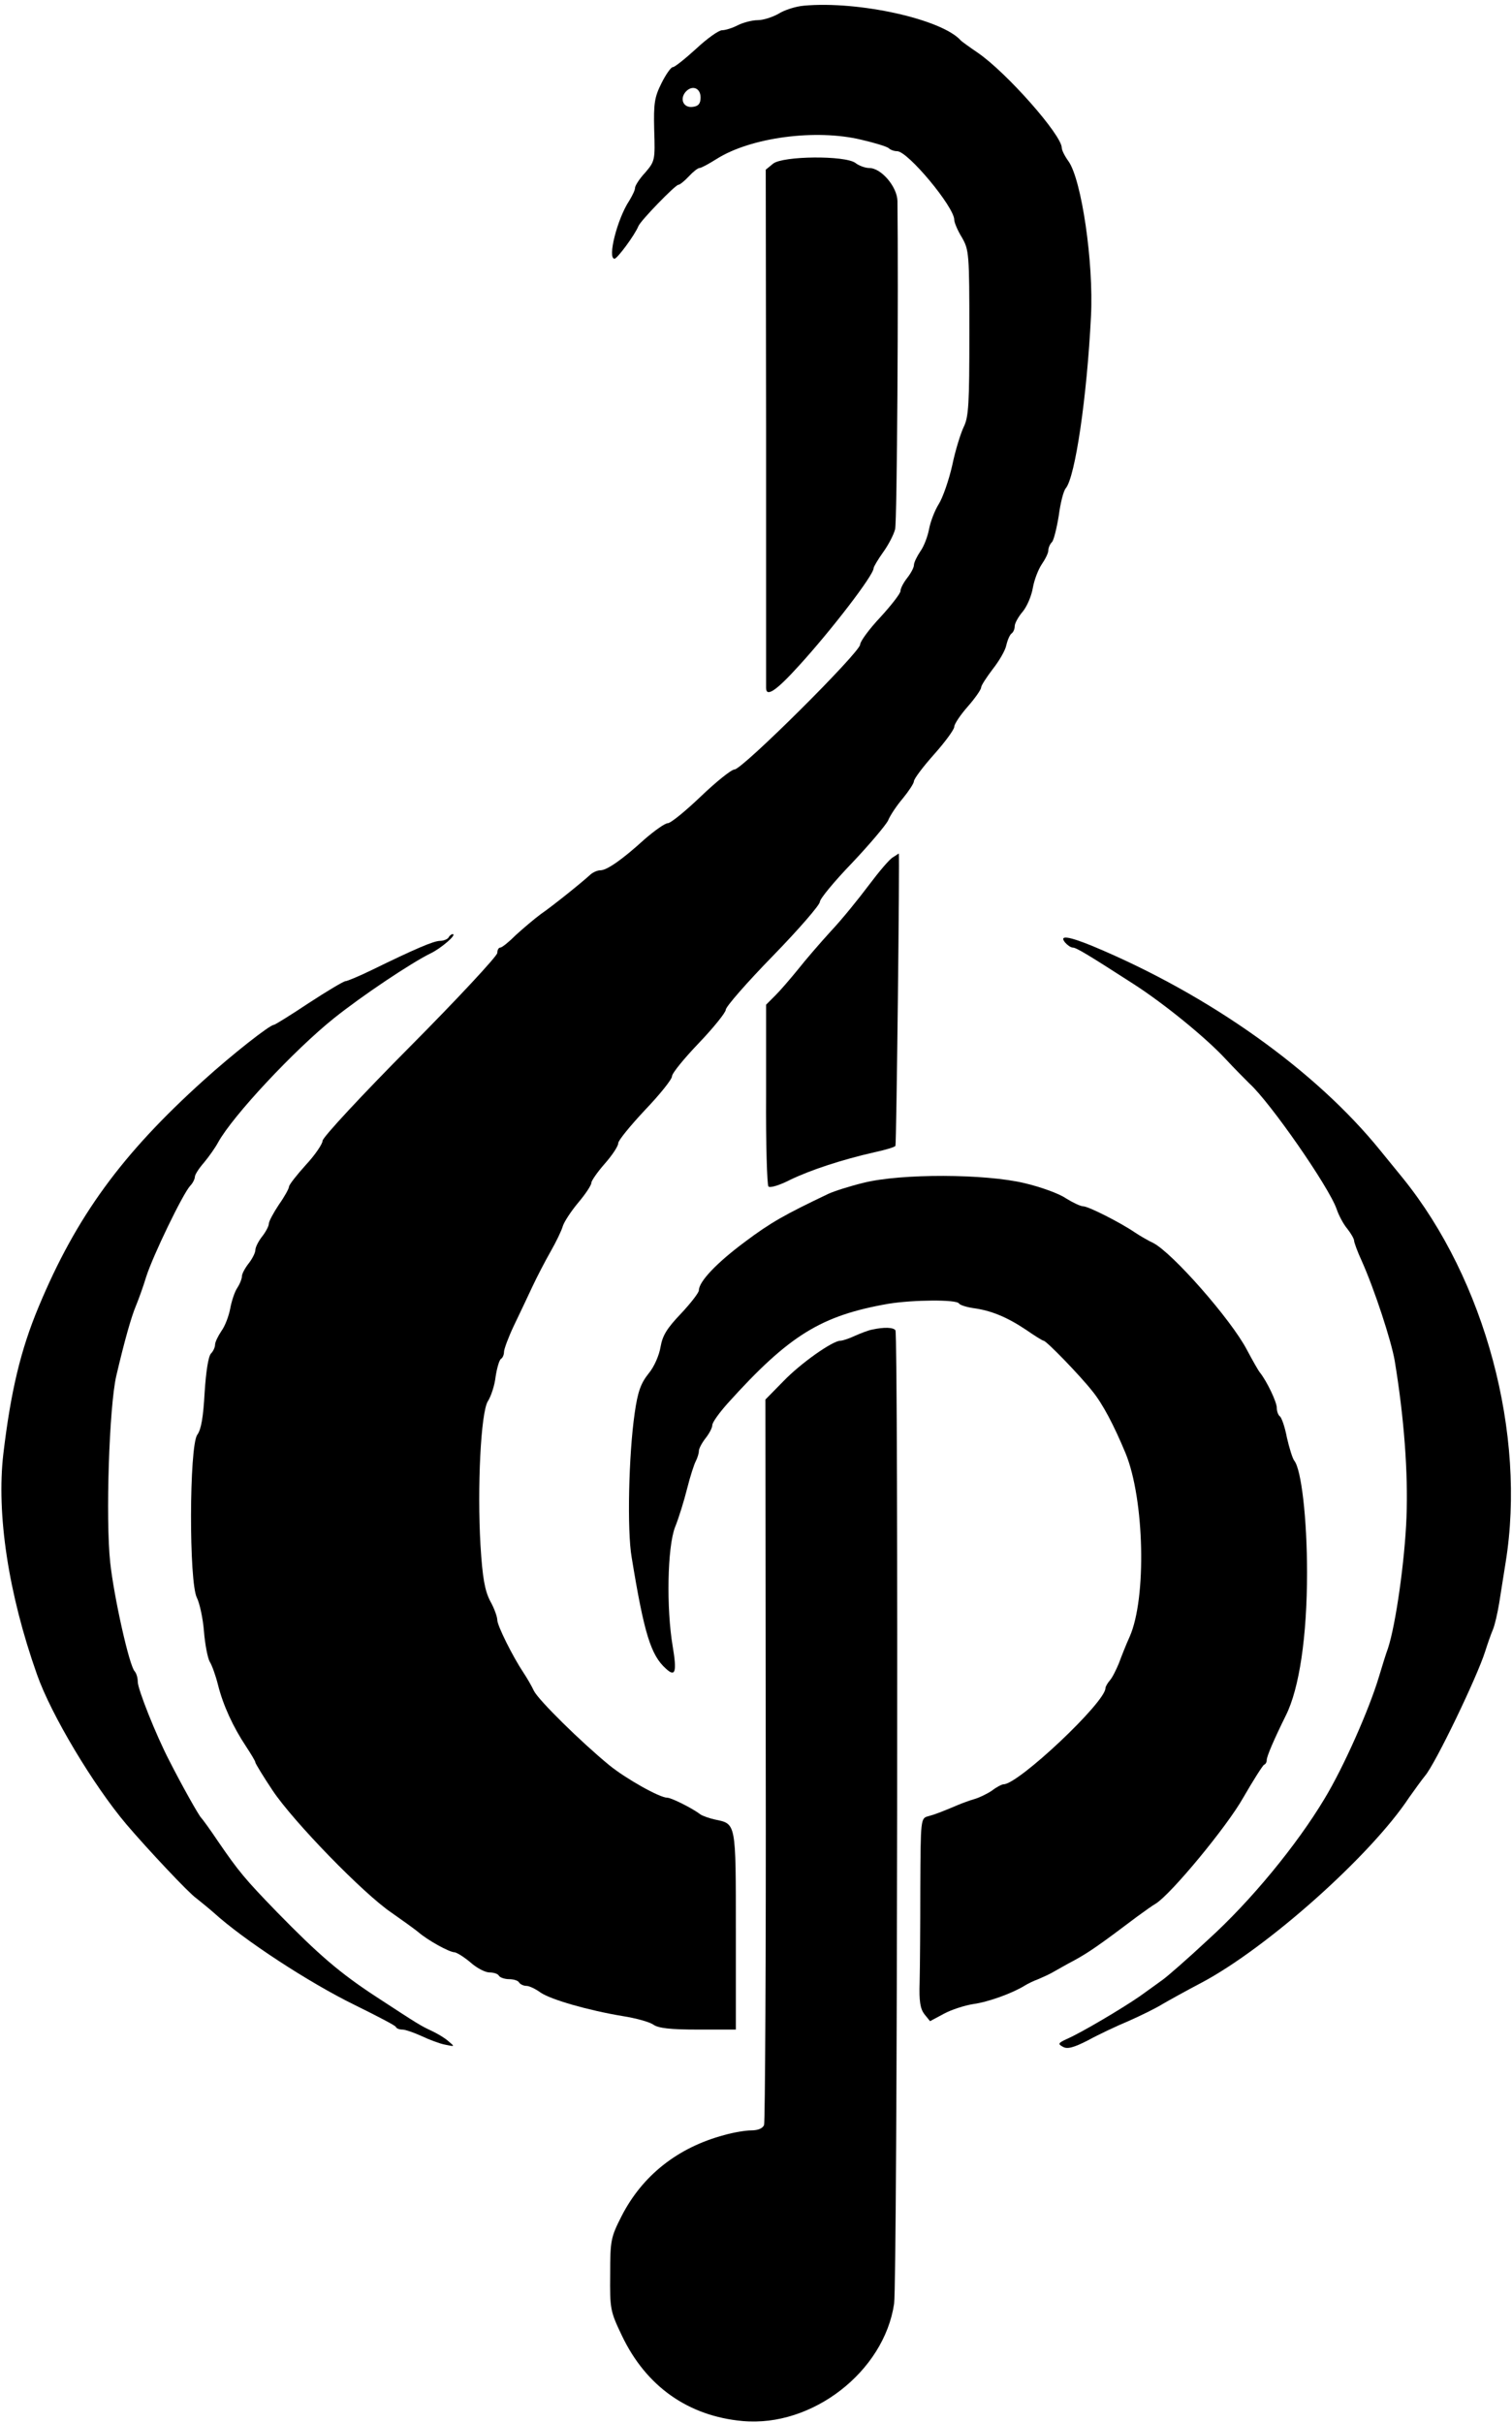 <?xml version="1.0" standalone="no"?>
<!DOCTYPE svg PUBLIC "-//W3C//DTD SVG 20010904//EN"
 "http://www.w3.org/TR/2001/REC-SVG-20010904/DTD/svg10.dtd">
<svg version="1.0" xmlns="http://www.w3.org/2000/svg"
 width="450pt" height="721pt" viewBox="0 0 450 721"
 preserveAspectRatio="xMidYMid meet">

<g transform="translate(0,721) scale(0.1,-0.1)"
fill="#000000" stroke="none">
<path d="M2392 7193 c-24 -2 -58 -13 -75 -24 -18 -10 -45 -19 -62 -19 -16 0
-43 -7 -59 -15 -15 -8 -37 -15 -47 -15 -10 0 -45 -25 -77 -55 -33 -30 -64 -55
-70 -55 -5 0 -20 -21 -33 -47 -21 -42 -24 -60 -22 -140 3 -90 2 -93 -27 -127
-17 -18 -30 -39 -30 -45 0 -7 -8 -23 -17 -38 -36 -54 -66 -173 -44 -173 8 0
60 70 71 97 7 17 110 123 119 123 4 0 18 11 31 25 13 14 27 25 32 25 5 0 27
12 51 27 101 64 295 90 431 57 39 -9 75 -20 81 -25 5 -5 16 -9 25 -9 32 0 170
-166 170 -204 0 -8 10 -32 23 -53 21 -37 22 -47 22 -284 0 -211 -2 -250 -17
-280 -9 -19 -25 -70 -34 -114 -10 -44 -28 -96 -40 -115 -12 -19 -25 -53 -29
-75 -4 -21 -15 -51 -26 -66 -10 -15 -19 -33 -19 -41 0 -7 -9 -24 -20 -38 -11
-14 -20 -31 -20 -39 0 -7 -27 -42 -60 -78 -33 -35 -60 -72 -60 -81 0 -23 -351
-372 -374 -372 -9 0 -54 -36 -100 -80 -46 -44 -90 -80 -99 -80 -8 0 -39 -22
-69 -48 -67 -61 -112 -92 -131 -92 -9 0 -22 -6 -29 -12 -26 -24 -113 -94 -148
-118 -19 -14 -52 -42 -74 -62 -21 -21 -42 -38 -47 -38 -5 0 -9 -7 -9 -16 0 -9
-117 -135 -260 -279 -143 -144 -260 -270 -260 -280 0 -9 -22 -42 -50 -72 -27
-30 -50 -59 -50 -65 0 -5 -13 -29 -30 -53 -16 -24 -30 -50 -30 -57 0 -7 -9
-24 -20 -38 -11 -14 -20 -32 -20 -40 0 -8 -9 -26 -20 -40 -11 -14 -20 -31 -20
-38 0 -7 -6 -23 -14 -35 -8 -12 -17 -40 -21 -62 -4 -21 -15 -51 -26 -66 -10
-15 -19 -33 -19 -41 0 -8 -6 -20 -12 -26 -8 -8 -15 -54 -19 -116 -4 -72 -10
-110 -22 -126 -24 -35 -25 -439 -1 -485 8 -16 18 -61 21 -100 3 -38 11 -79 17
-90 7 -11 18 -42 25 -70 15 -60 45 -125 83 -182 15 -23 28 -44 28 -48 0 -3 23
-41 51 -83 62 -93 271 -308 354 -364 33 -23 69 -49 80 -58 26 -23 92 -60 108
-60 7 -1 28 -14 47 -30 19 -17 44 -30 57 -30 12 0 25 -4 28 -10 3 -5 17 -10
30 -10 13 0 27 -4 30 -10 3 -5 13 -10 22 -10 8 0 27 -9 42 -20 31 -21 142 -53
245 -70 38 -6 78 -17 90 -25 15 -11 51 -15 133 -15 l113 0 0 294 c0 324 1 318
-62 331 -18 4 -37 11 -43 15 -23 18 -87 50 -99 50 -23 0 -124 57 -173 97 -84
69 -210 193 -224 221 -7 15 -21 39 -31 54 -32 48 -78 140 -78 157 0 9 -9 35
-21 56 -16 31 -23 68 -29 166 -10 172 1 396 22 429 9 14 20 46 23 73 4 26 11
50 16 53 5 3 9 12 9 21 0 8 13 43 29 77 16 33 41 86 55 116 14 30 39 78 55
106 16 28 32 61 36 75 4 13 25 45 46 70 22 26 39 52 39 59 0 6 18 32 40 57 22
25 40 52 40 61 0 8 36 52 80 99 44 46 80 91 80 100 0 9 36 53 80 99 44 46 80
91 80 99 0 9 63 81 140 160 77 79 140 152 140 161 0 9 43 61 96 116 52 55 100
112 107 126 6 15 26 45 44 66 18 22 33 45 33 51 0 7 27 43 60 80 33 37 60 74
60 82 0 8 18 35 40 60 22 25 40 51 40 57 0 6 16 30 34 54 19 24 38 56 41 72 4
17 11 32 16 35 5 4 9 13 9 22 0 8 11 28 24 43 13 16 26 47 30 71 4 23 16 54
26 69 11 16 20 34 20 42 0 8 5 19 11 25 5 5 14 41 20 78 5 38 14 74 21 82 28
34 63 271 75 513 8 159 -28 405 -67 460 -11 15 -20 33 -20 40 0 38 -164 224
-250 283 -25 17 -47 33 -50 36 -56 64 -306 119 -468 104z m-307 -273 c0 -18
-6 -26 -23 -28 -27 -4 -40 22 -22 44 19 22 45 13 45 -16z"/>
<path d="M2301 6723 l-22 -18 1 -765 c0 -421 0 -771 0 -777 0 -29 30 -9 97 65
96 105 223 270 223 291 0 4 13 26 28 47 16 22 32 53 36 69 6 23 10 715 7 977
-1 42 -48 98 -84 98 -12 0 -31 7 -41 15 -31 23 -216 21 -245 -2z"/>
<path d="M2658 4659 c-10 -5 -42 -43 -72 -83 -30 -40 -80 -102 -113 -137 -32
-35 -76 -86 -98 -114 -22 -27 -52 -62 -67 -77 l-28 -28 0 -267 c-1 -146 3
-270 7 -274 5 -5 34 4 65 20 60 29 154 60 251 82 32 7 60 15 62 19 3 4 13 872
10 870 0 0 -8 -5 -17 -11z"/>
<path d="M1335 4420 c-3 -5 -15 -10 -25 -10 -19 0 -73 -23 -204 -87 -37 -18
-73 -33 -78 -33 -5 0 -54 -29 -109 -65 -54 -36 -101 -65 -104 -65 -12 0 -124
-88 -209 -165 -243 -219 -379 -405 -491 -674 -54 -129 -83 -253 -105 -437 -21
-180 15 -417 100 -657 42 -120 168 -330 266 -446 63 -74 187 -206 208 -220 11
-9 35 -28 52 -43 89 -81 283 -208 420 -275 65 -32 121 -61 122 -65 2 -5 11 -8
20 -8 8 0 34 -9 56 -19 23 -11 55 -23 71 -26 29 -6 29 -6 10 10 -11 10 -33 23
-50 31 -34 16 -36 17 -166 102 -107 70 -170 124 -295 252 -95 98 -114 121
-175 210 -24 36 -47 67 -50 70 -7 6 -60 101 -95 170 -40 77 -94 213 -94 235 0
12 -4 25 -9 31 -16 15 -62 222 -73 324 -14 130 -3 464 18 555 25 107 45 177
59 210 7 17 21 55 30 85 20 63 109 247 131 271 8 8 14 21 14 27 0 6 12 25 27
42 15 18 34 45 42 60 44 80 228 276 344 369 86 69 232 166 287 193 32 15 82
58 67 58 -3 0 -9 -4 -12 -10z"/>
<path d="M3170 4405 c7 -8 17 -15 23 -15 10 0 45 -21 180 -108 92 -59 218
-162 275 -224 26 -28 58 -60 70 -72 62 -56 237 -308 260 -374 6 -18 20 -45 32
-59 11 -14 20 -30 20 -35 0 -5 10 -33 23 -61 38 -85 88 -238 98 -297 28 -170
40 -333 35 -465 -5 -130 -32 -320 -55 -390 -6 -16 -18 -55 -27 -85 -29 -97
-105 -269 -162 -363 -82 -137 -219 -304 -346 -419 -61 -57 -123 -111 -136
-120 -14 -10 -44 -32 -68 -49 -52 -36 -175 -109 -217 -127 -26 -12 -27 -15
-12 -23 13 -8 32 -3 75 19 31 17 86 43 122 58 36 16 81 38 100 50 19 11 71 40
115 63 195 103 505 379 619 552 17 24 38 53 47 64 31 36 155 294 179 370 7 22
17 51 23 65 6 14 14 50 19 80 5 30 13 84 19 120 62 382 -61 841 -306 1144 -14
17 -44 54 -66 81 -193 239 -509 464 -856 609 -73 30 -102 34 -83 11z"/>
<path d="M2570 3690 c-41 -10 -88 -25 -105 -33 -130 -62 -171 -85 -247 -142
-85 -63 -138 -119 -138 -145 0 -7 -24 -38 -53 -69 -42 -44 -55 -65 -61 -99 -4
-25 -19 -60 -36 -80 -23 -29 -32 -54 -41 -117 -18 -124 -23 -350 -9 -430 37
-226 57 -291 102 -331 28 -26 33 -10 20 67 -19 112 -16 294 7 354 11 27 27 79
36 115 9 36 21 73 26 82 5 10 9 23 9 30 0 7 9 24 20 38 11 14 20 31 20 39 0 8
21 37 46 65 183 203 278 261 478 296 74 12 203 13 210 1 3 -5 23 -11 43 -14
52 -7 99 -26 156 -64 26 -18 50 -33 53 -33 8 0 108 -103 145 -150 31 -38 64
-101 99 -185 56 -137 63 -431 12 -546 -11 -24 -25 -60 -32 -79 -8 -19 -19 -42
-27 -51 -7 -8 -13 -19 -13 -23 0 -42 -259 -286 -303 -286 -5 0 -21 -8 -35 -19
-15 -10 -38 -21 -52 -25 -14 -4 -36 -12 -50 -18 -45 -19 -65 -27 -87 -33 -23
-6 -23 -7 -24 -213 0 -114 -1 -240 -2 -281 -2 -57 2 -79 14 -95 l17 -21 41 22
c22 12 62 25 88 29 44 6 116 32 153 55 8 5 26 14 40 19 14 6 34 15 44 21 11 6
40 23 65 36 42 23 75 46 185 129 22 16 47 34 56 39 45 28 211 228 260 315 30
52 58 96 62 98 5 2 8 8 8 14 0 11 21 60 57 133 40 80 63 235 63 425 0 161 -17
307 -38 333 -5 6 -15 38 -22 69 -6 32 -16 60 -21 63 -5 4 -9 15 -9 25 0 18
-30 80 -50 105 -5 6 -22 36 -39 68 -47 90 -222 289 -279 318 -15 7 -39 21 -54
31 -44 30 -139 78 -154 78 -8 0 -31 11 -52 24 -20 14 -76 34 -123 45 -117 28
-367 29 -479 1z"/>
<path d="M2595 3253 c-11 -2 -34 -11 -52 -19 -17 -8 -36 -14 -42 -14 -23 0
-118 -67 -169 -120 l-54 -55 1 -1071 c1 -590 -2 -1079 -5 -1088 -4 -10 -18
-16 -38 -16 -17 0 -53 -6 -81 -14 -138 -37 -243 -120 -305 -241 -32 -63 -34
-72 -34 -173 -1 -103 0 -110 35 -183 72 -151 197 -239 359 -254 207 -19 421
147 451 349 10 66 13 2881 4 2897 -6 9 -34 10 -70 2z"/>
</g>
</svg>
